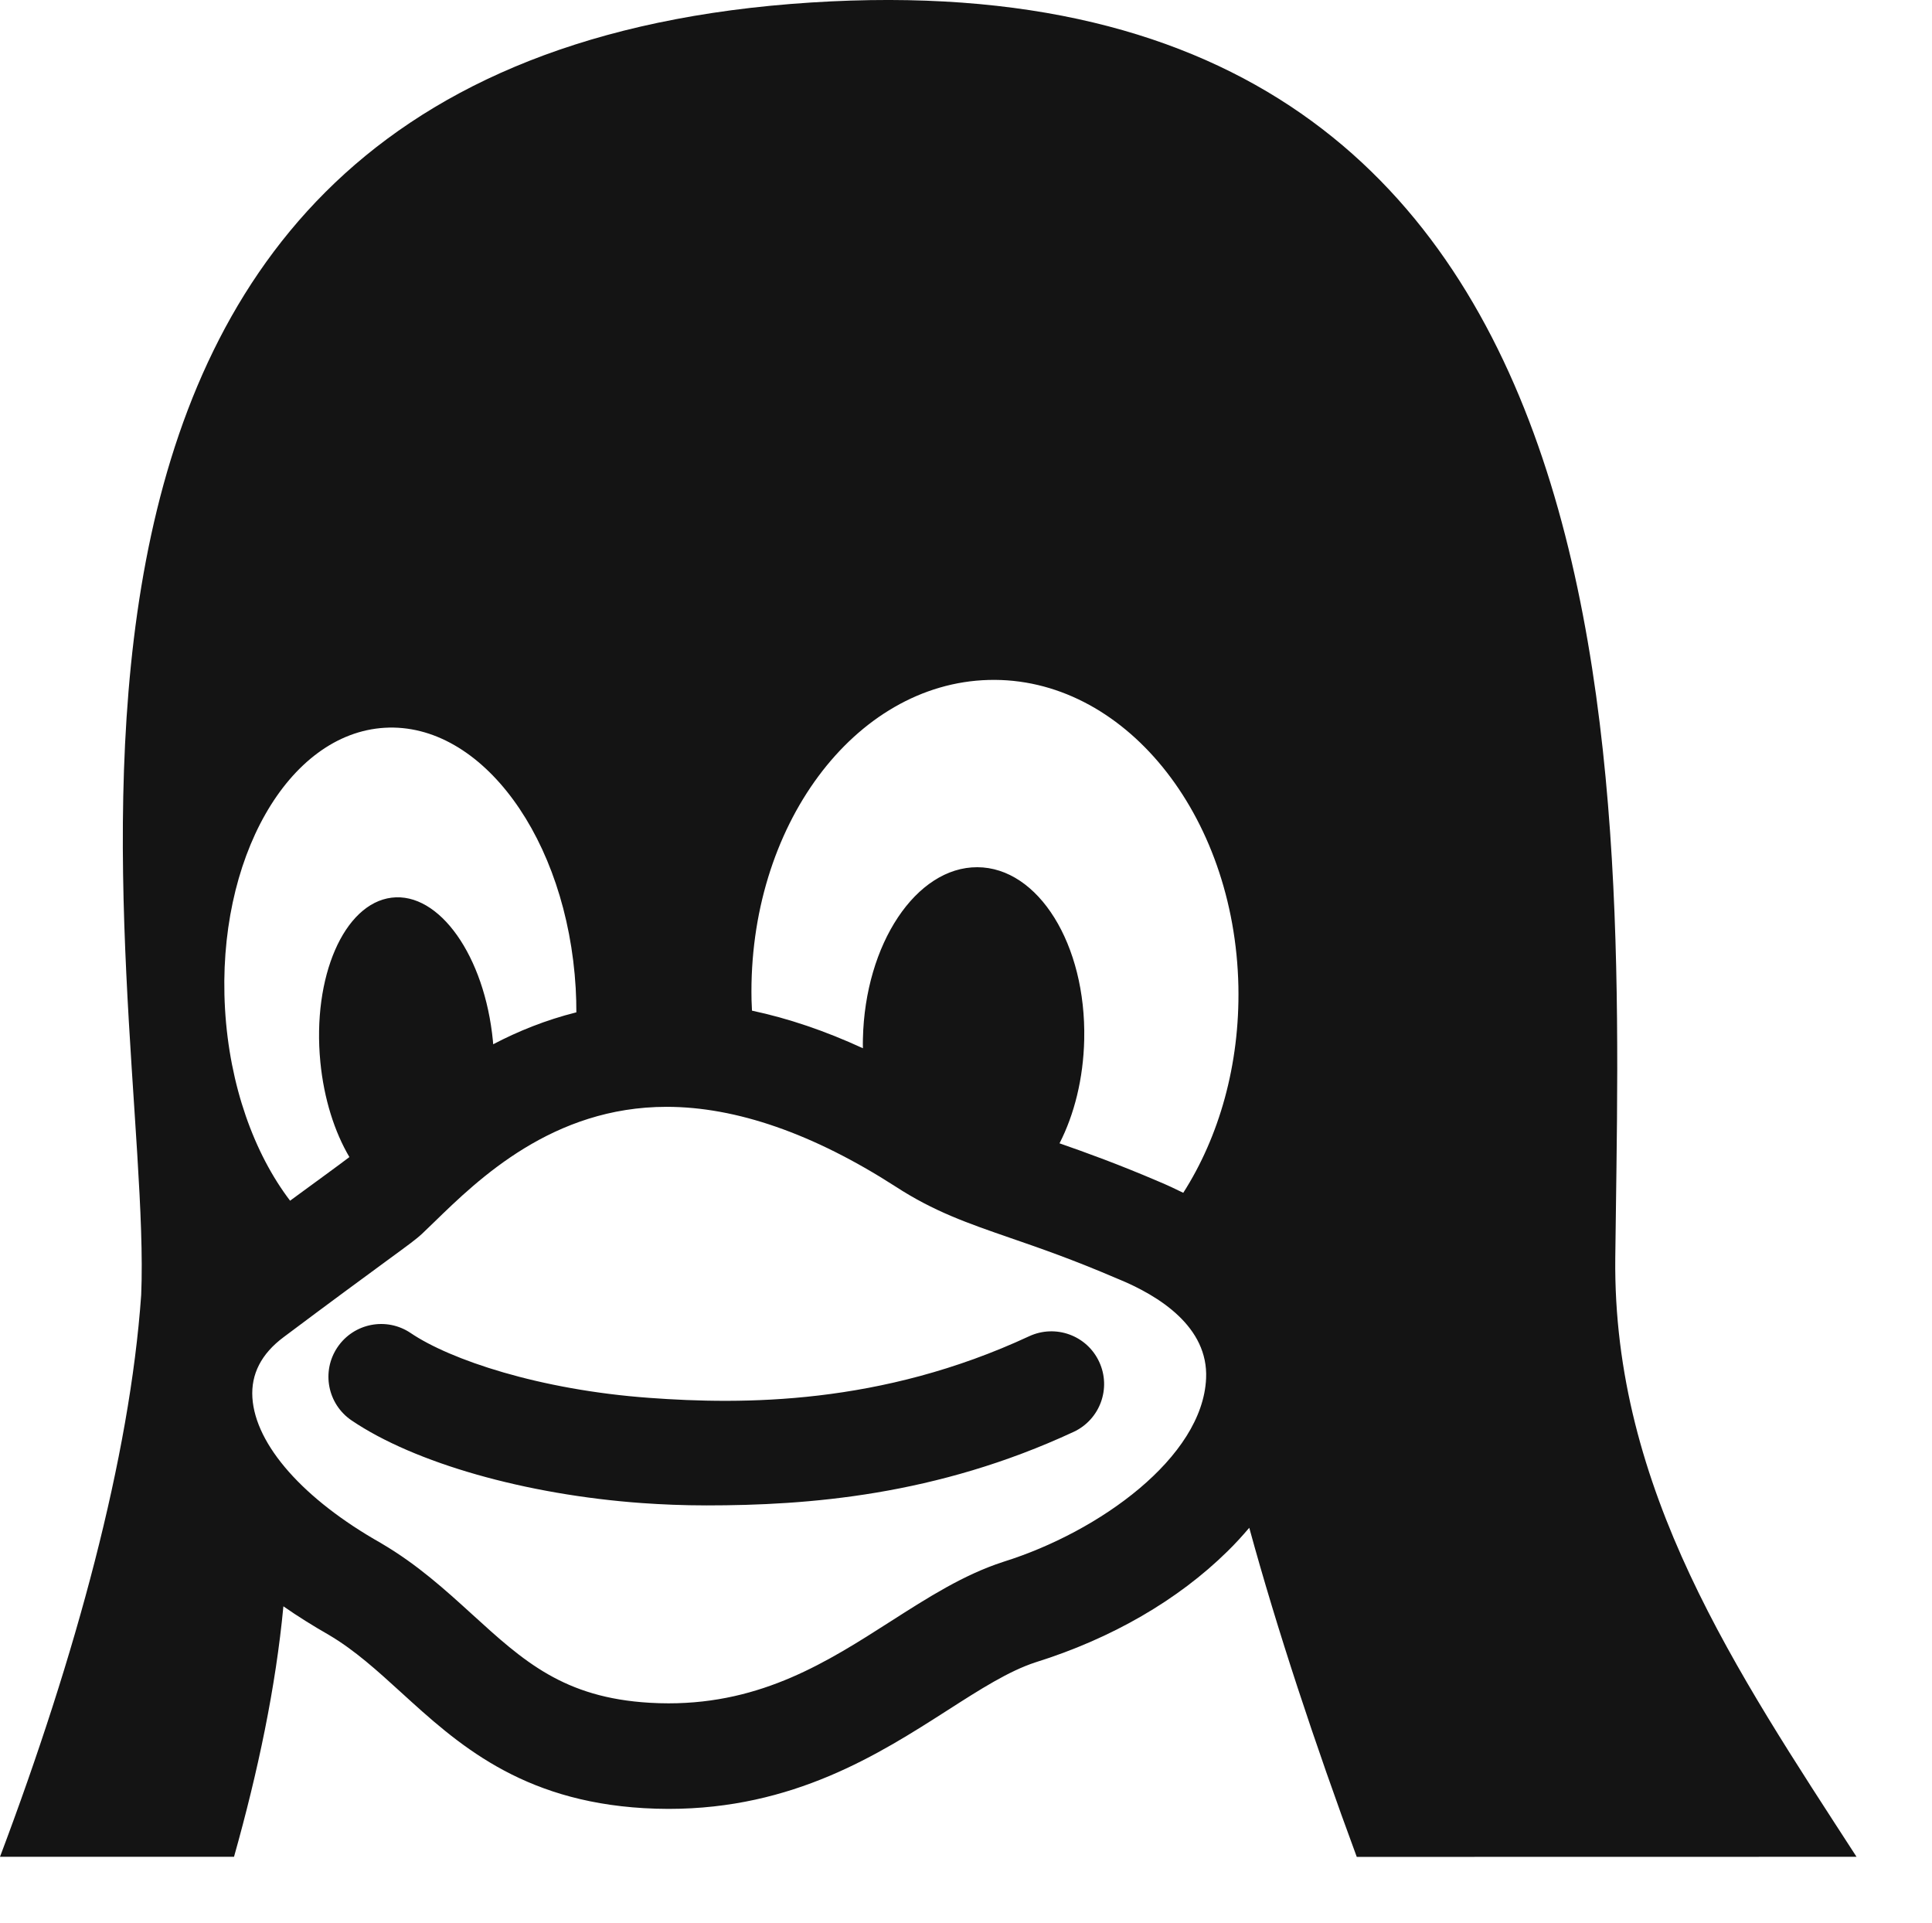 <?xml version="1.0" encoding="utf-8"?> <!-- Generator: IcoMoon.io --> <!DOCTYPE svg PUBLIC "-//W3C//DTD SVG 1.1//EN" "http://www.w3.org/Graphics/SVG/1.1/DTD/svg11.dtd"> <svg width="20.813" height="20.711" viewBox="0 0 20.813 20.711" xmlns="http://www.w3.org/2000/svg" xmlns:xlink="http://www.w3.org/1999/xlink" fill="#141414"><g><path d="M 11.087,14.393c-1.6,0.744-3.089,0.737-4.089,0.664c-1.192-0.086-2.152-0.413-2.573-0.698 c-0.26-0.176-0.613-0.108-0.789,0.152c-0.176,0.26-0.108,0.613, 0.152,0.789c 0.678,0.459, 1.876,0.8, 3.128,0.89 c 0.212,0.015, 0.445,0.025, 0.696,0.025c 1.089,0, 2.473-0.104, 3.954-0.792c 0.284-0.132, 0.408-0.47, 0.275-0.755 C 11.709,14.384, 11.372,14.261, 11.087,14.393zM 17.401,13.551c 0.054-4.935, 0.562-14.262-8.886-13.508C-0.813,0.794, 1.66,10.648, 1.521,13.948 C 1.398,15.694, 0.819,17.828,0,20l 2.521,0 c 0.259-0.92, 0.45-1.83, 0.532-2.698c 0.152,0.106, 0.315,0.208, 0.488,0.307 c 0.282,0.166, 0.525,0.388, 0.782,0.622c 0.6,0.547, 1.281,1.167, 2.612,1.245c 0.089,0.005, 0.179,0.008, 0.267,0.008 c 1.346,0, 2.266-0.589, 3.005-1.062c 0.354-0.227, 0.661-0.423, 0.949-0.517c 0.819-0.256, 1.534-0.67, 2.068-1.196 c 0.084-0.082, 0.161-0.167, 0.234-0.253c 0.298,1.091, 0.705,2.319, 1.158,3.545L 20,20 C 18.708,18.003, 17.374,16.047, 17.401,13.551z M 2.424,10.866c0-0,0-0.001-0-0.001 c-0.093-1.611, 0.678-2.965, 1.721-3.026c 1.043-0.061, 1.964,1.196, 2.057,2.806c0,0, 0,0.001, 0,0.001 c 0.005,0.087, 0.007,0.173, 0.007,0.258c-0.331,0.083-0.629,0.204-0.896,0.344c-0.001-0.012-0.002-0.024-0.003-0.036 c0-0,0-0,0-0.001c-0.089-0.914-0.578-1.605-1.091-1.542c-0.513,0.063-0.857,0.854-0.768,1.769 c0,0, 0,0, 0,0.001c 0.039,0.399, 0.154,0.755, 0.313,1.024c-0.040,0.031-0.152,0.114-0.281,0.208 c-0.097,0.071-0.215,0.157-0.358,0.262C 2.738,12.425, 2.472,11.693, 2.424,10.866z M 12.993,14.847 c-0.037,0.851-1.151,1.652-2.179,1.974l-0.006,0.002c-0.428,0.139-0.809,0.383-1.213,0.641 c-0.678,0.434-1.38,0.883-2.393,0.883c-0.066,0-0.135-0.002-0.202-0.006c-0.928-0.054-1.362-0.45-1.912-0.951 c-0.29-0.264-0.59-0.537-0.976-0.764l-0.008-0.005c-0.834-0.471-1.352-1.056-1.385-1.566 c-0.016-0.254, 0.096-0.473, 0.336-0.652c 0.52-0.39, 0.869-0.645, 1.099-0.814c 0.256-0.187, 0.333-0.244, 0.391-0.298 c 0.041-0.039, 0.085-0.082, 0.133-0.128c 0.477-0.464, 1.277-1.241, 2.503-1.241c 0.75,0, 1.58,0.289, 2.464,0.857 c 0.416,0.271, 0.779,0.396, 1.238,0.555c 0.316,0.109, 0.673,0.232, 1.152,0.438l 0.008,0.003 C 12.49,13.958, 13.018,14.293, 12.993,14.847z M 12.747,12.848c-0.086-0.043-0.175-0.084-0.268-0.123 c-0.432-0.185-0.778-0.31-1.065-0.41c 0.159-0.31, 0.257-0.698, 0.266-1.118c0-0,0-0,0-0.001 c 0.022-1.023-0.494-1.853-1.152-1.855c-0.658-0.002-1.21,0.826-1.232,1.849c0,0,0,0,0,0.001 c-0.001,0.033-0.001,0.067-0,0.1c-0.406-0.187-0.804-0.322-1.195-0.405c-0.002-0.038-0.004-0.077-0.005-0.116 c0-0,0-0.001,0-0.001c-0.038-1.864, 1.106-3.406, 2.554-3.445c 1.448-0.039, 2.653,1.439, 2.691,3.303 c0,0,0,0.001,0,0.001C 13.357,11.47, 13.132,12.246, 12.747,12.848z"></path></g></svg>
